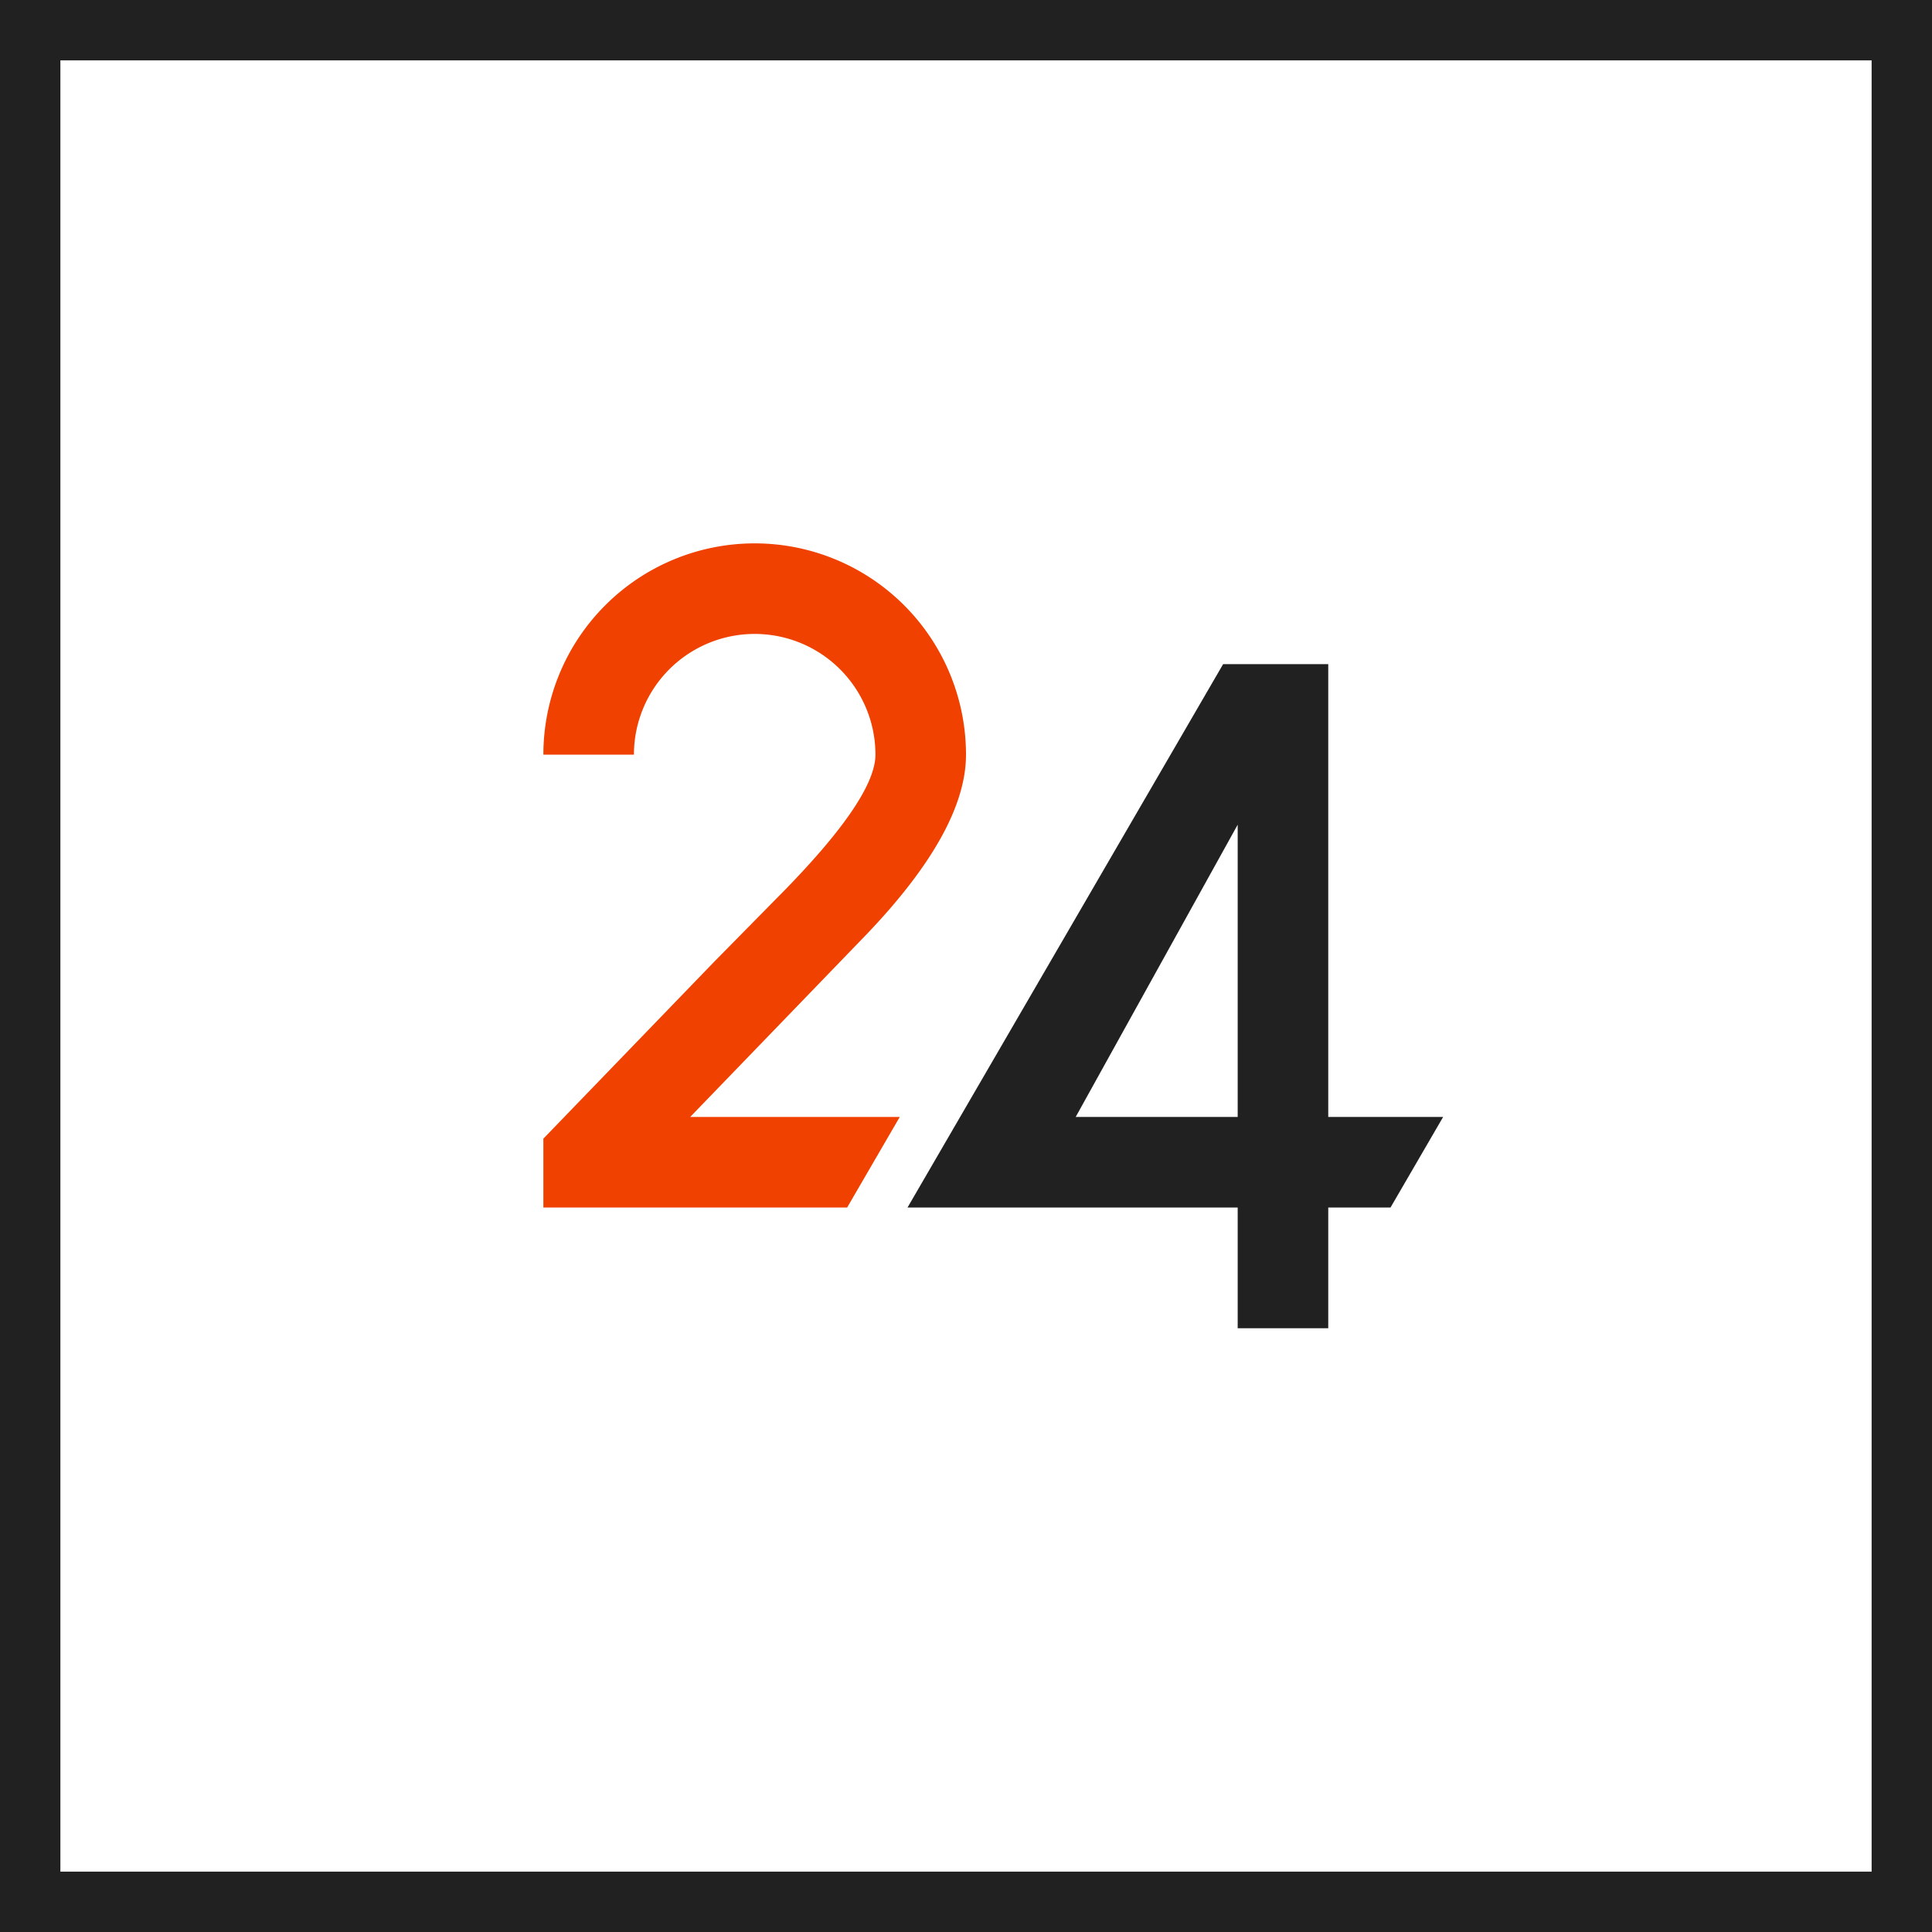 <svg xmlns="http://www.w3.org/2000/svg" width="64" height="64" viewBox="0 0 64 64">
    <g fill="none" fill-rule="evenodd">
        <path stroke="#212121" stroke-width="2" d="M1 1h62v62H1z"/>
        <path fill="#F04100" d="M29.806 37l-1.743 3H18v-2.281l5.649-5.85 2.055-2.087C27.901 27.576 29 25.982 29 25a4 4 0 1 0-8 0h-3a7 7 0 1 1 14 0c0 1.662-1.089 3.636-3.266 5.922L22.864 37h6.942z"/>
        <path fill="#212121" d="M47.806 37l-1.743 3H44v4h-3v-4H30.063l10.455-18H44v15h3.806zm-12.172 0H41v-9.681L35.634 37z"/>
    </g>
</svg>
